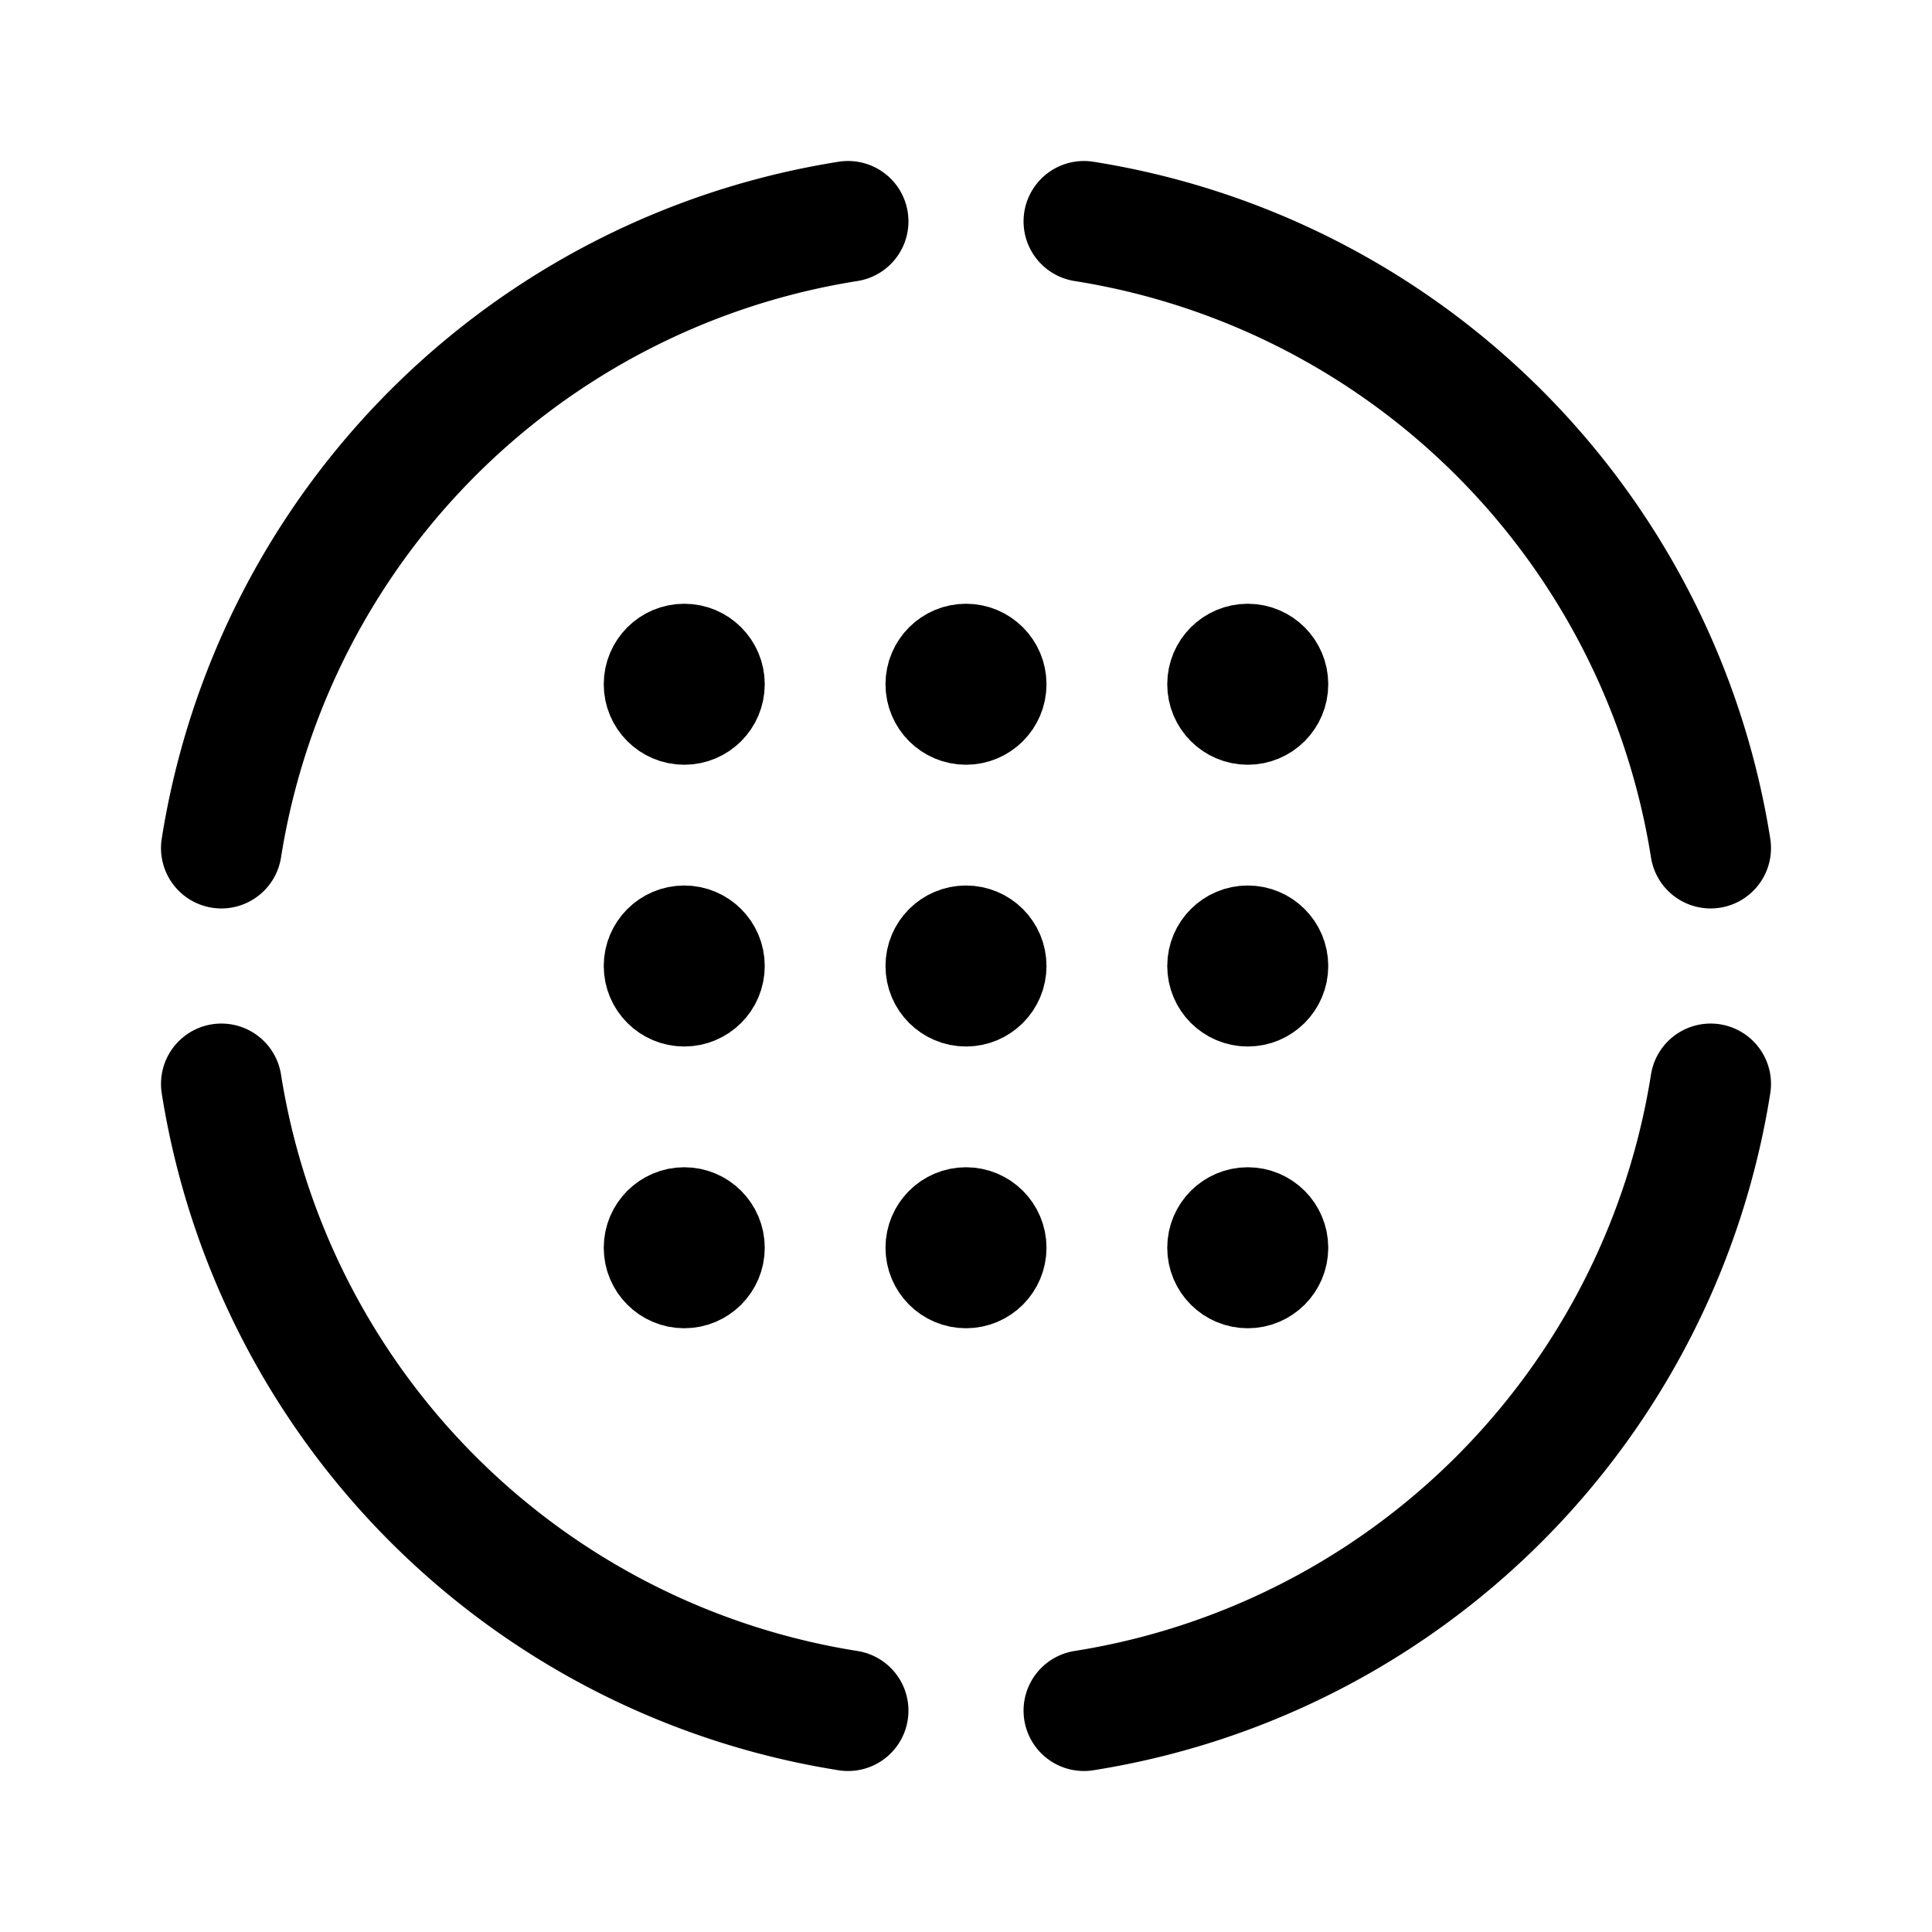 <svg xmlns="http://www.w3.org/2000/svg" width="192" height="192" fill="none"><circle cx="124" cy="96" r="4" stroke="#000" stroke-linecap="round" stroke-linejoin="round" stroke-width="8"/><circle cx="96" cy="96" r="4" stroke="#000" stroke-linecap="round" stroke-linejoin="round" stroke-width="8"/><circle cx="68" cy="96" r="4" stroke="#000" stroke-linecap="round" stroke-linejoin="round" stroke-width="8"/><circle cx="124" cy="124" r="4" stroke="#000" stroke-linecap="round" stroke-linejoin="round" stroke-width="8"/><circle cx="96" cy="124" r="4" stroke="#000" stroke-linecap="round" stroke-linejoin="round" stroke-width="8"/><circle cx="68" cy="124" r="4" stroke="#000" stroke-linecap="round" stroke-linejoin="round" stroke-width="8"/><circle cx="124" cy="68" r="4" stroke="#000" stroke-linecap="round" stroke-linejoin="round" stroke-width="8"/><circle cx="96" cy="68" r="4" stroke="#000" stroke-linecap="round" stroke-linejoin="round" stroke-width="8"/><circle cx="68" cy="68" r="4" stroke="#000" stroke-linecap="round" stroke-linejoin="round" stroke-width="8"/><path stroke="#000" stroke-linecap="round" stroke-linejoin="round" stroke-width="12" d="M170 107.72A74.92 74.92 0 0 1 107.72 170M22 107.72A74.92 74.92 0 0 0 84.28 170M170 84.28A74.92 74.92 0 0 0 107.72 22M22 84.28A74.92 74.92 0 0 1 84.28 22"/></svg>